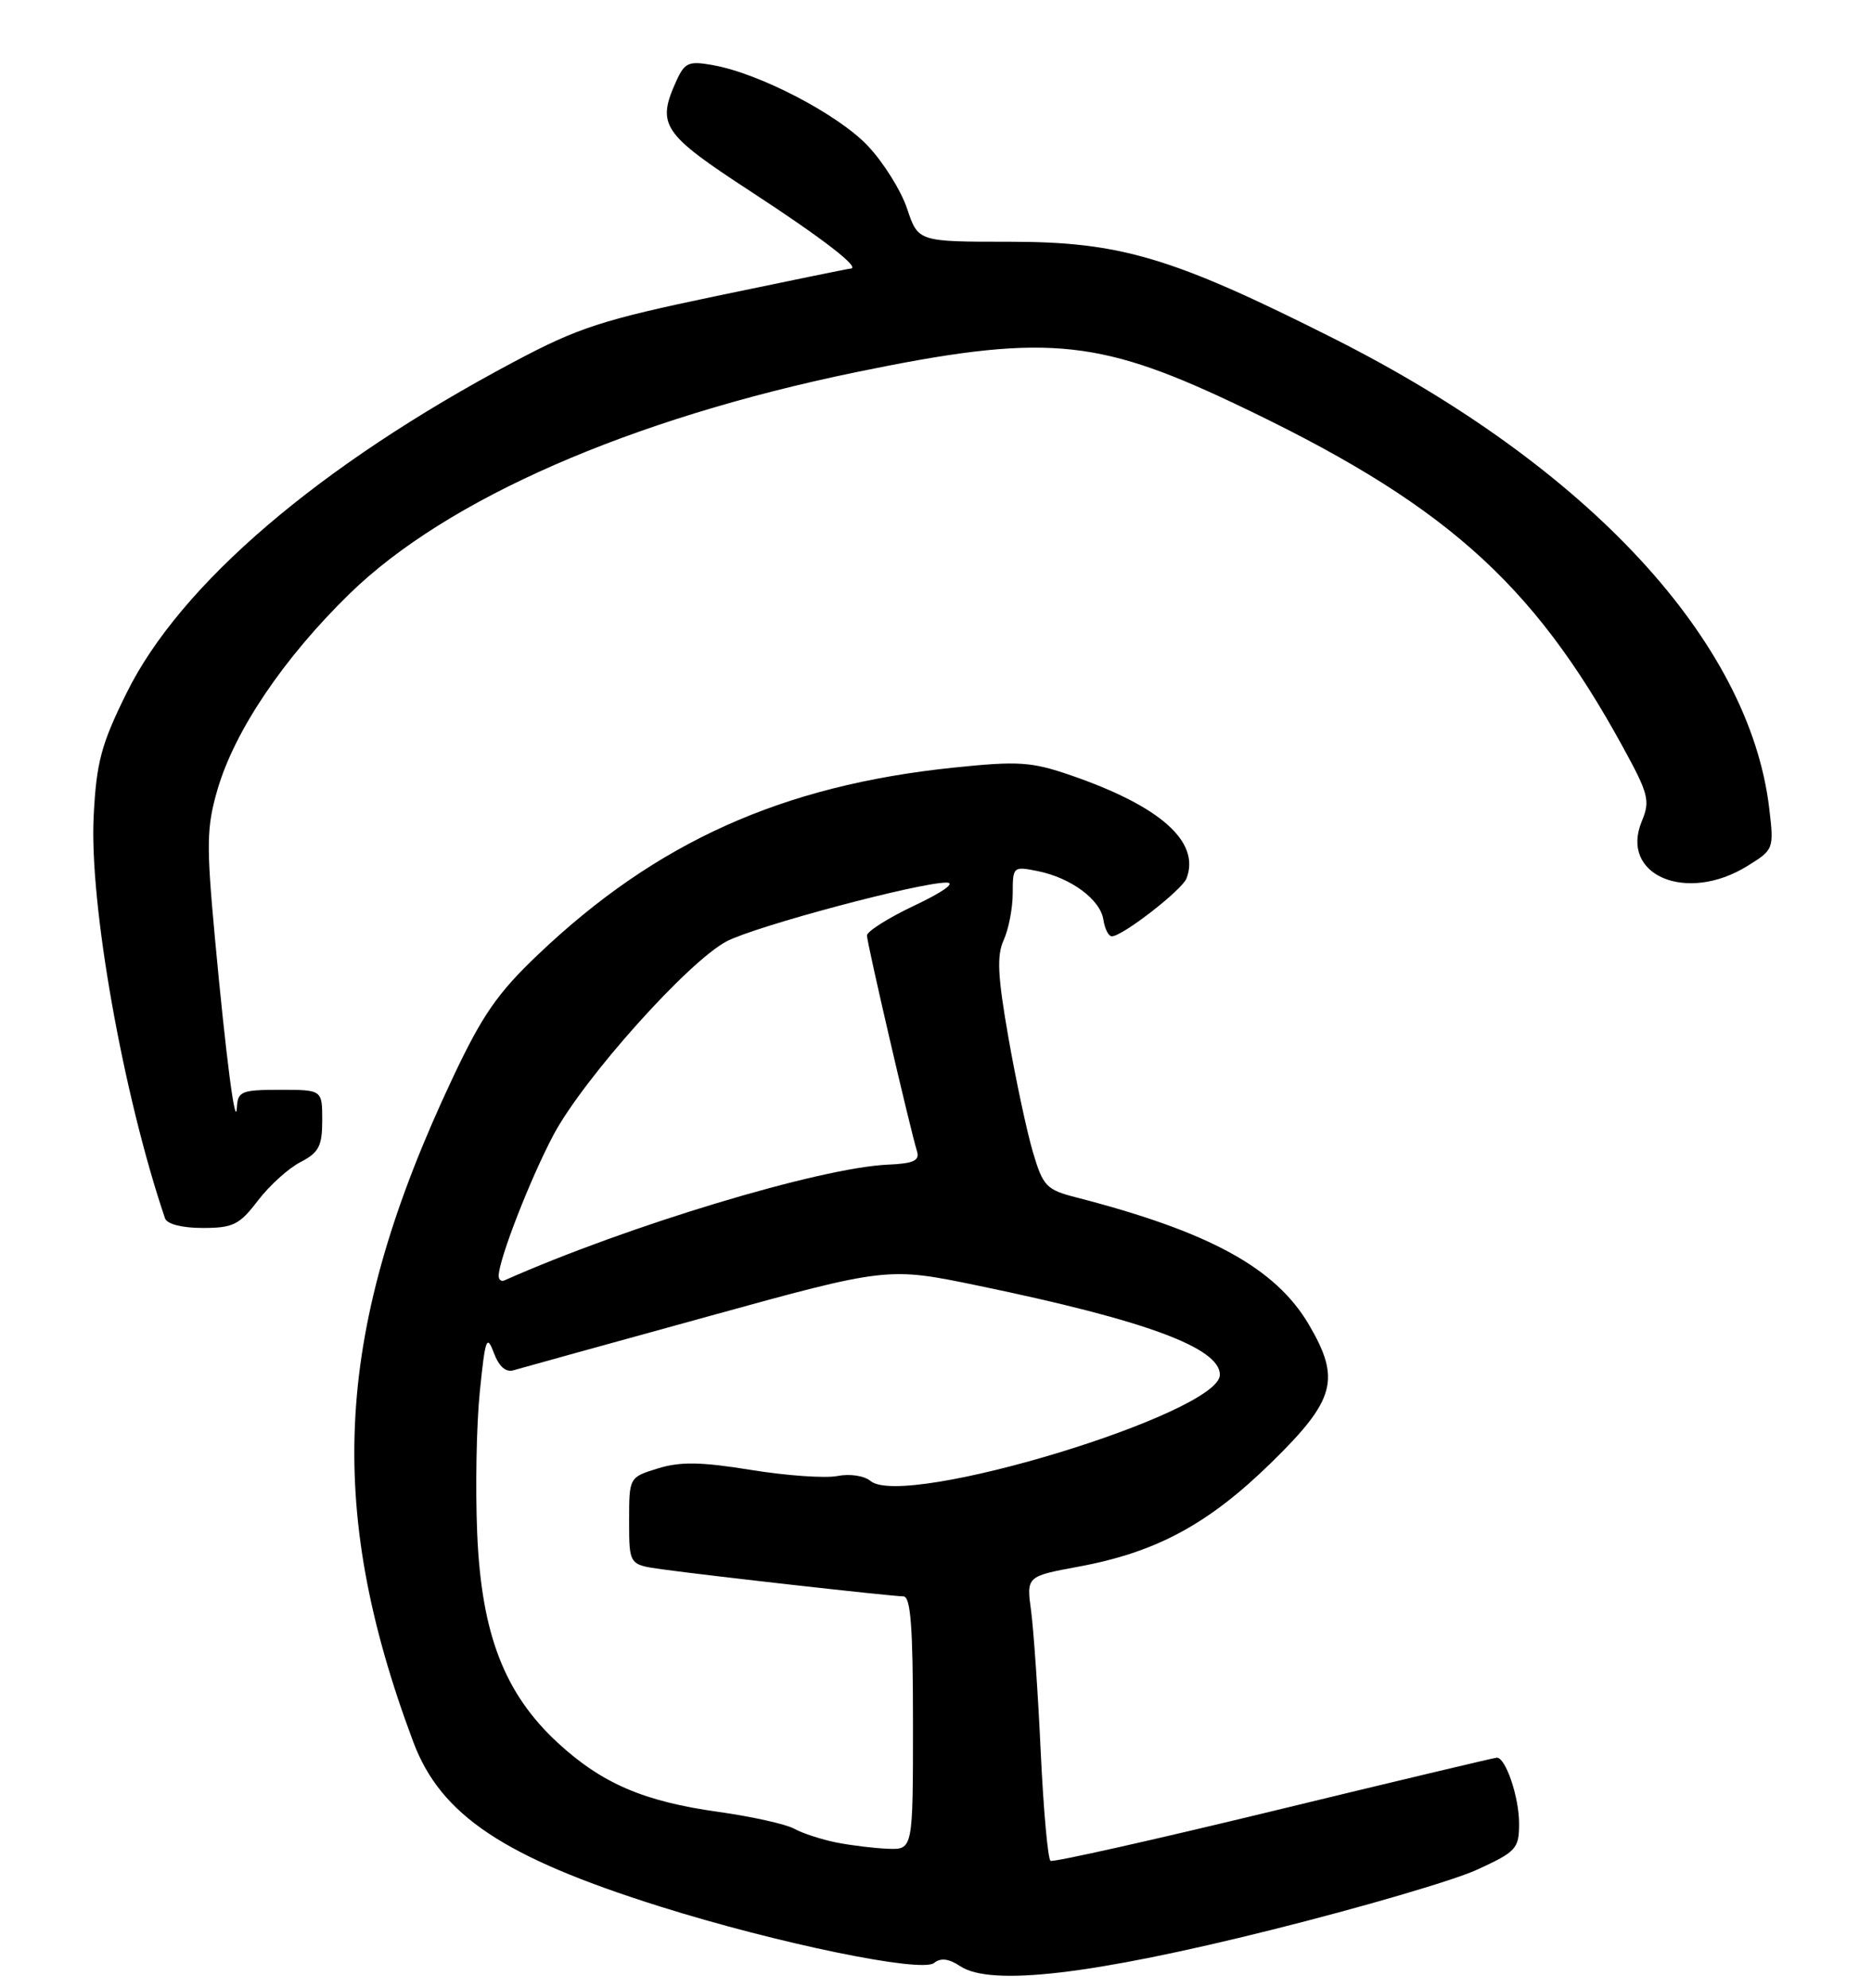 <?xml version="1.0" encoding="UTF-8" standalone="no"?>
<!DOCTYPE svg PUBLIC "-//W3C//DTD SVG 1.1//EN" "http://www.w3.org/Graphics/SVG/1.1/DTD/svg11.dtd" >
<svg xmlns="http://www.w3.org/2000/svg" xmlns:xlink="http://www.w3.org/1999/xlink" version="1.1" viewBox="0 0 244 259">
 <g >
 <path fill="currentColor"
d=" M 165.76 251.45 C 177.45 248.53 189.49 245.01 192.51 243.62 C 197.64 241.27 198.00 240.88 198.00 237.60 C 198.00 234.15 196.25 228.98 195.09 229.02 C 194.77 229.03 181.69 232.14 166.03 235.94 C 150.37 239.74 137.28 242.67 136.93 242.46 C 136.58 242.24 136.01 235.86 135.65 228.28 C 135.30 220.70 134.73 212.45 134.40 209.94 C 133.78 205.39 133.78 205.39 140.58 204.13 C 150.72 202.26 157.52 198.59 165.75 190.53 C 174.06 182.39 174.78 179.71 170.60 172.59 C 166.25 165.20 157.64 160.49 140.28 156.02 C 136.39 155.02 135.95 154.57 134.64 150.15 C 133.86 147.52 132.42 140.79 131.44 135.20 C 130.03 127.15 129.90 124.51 130.83 122.47 C 131.47 121.06 132.00 118.32 132.00 116.37 C 132.00 112.92 132.07 112.86 135.25 113.50 C 139.60 114.38 143.43 117.21 143.82 119.85 C 144.00 121.03 144.49 122.00 144.92 122.00 C 146.29 122.00 154.07 115.97 154.65 114.46 C 156.48 109.69 151.27 105.05 139.57 101.02 C 134.42 99.25 132.76 99.14 124.27 100.02 C 101.94 102.34 85.53 109.72 70.15 124.36 C 64.84 129.40 62.85 132.28 58.98 140.50 C 43.64 173.04 42.28 196.09 53.88 227.00 C 57.46 236.53 65.70 242.02 86.02 248.41 C 101.39 253.24 120.11 257.09 121.75 255.77 C 122.61 255.07 123.67 255.20 125.16 256.19 C 129.14 258.84 142.38 257.29 165.76 251.45 Z  M 33.61 156.44 C 35.11 154.48 37.60 152.22 39.16 151.42 C 41.56 150.18 42.00 149.33 42.00 145.97 C 42.00 142.00 42.00 142.00 36.50 142.00 C 31.50 142.00 30.99 142.20 30.88 144.25 C 30.71 147.44 29.45 137.79 27.99 121.96 C 26.89 110.03 26.93 107.76 28.34 102.91 C 30.57 95.22 36.96 85.75 45.57 77.36 C 58.23 65.02 82.10 54.58 111.50 48.51 C 135.83 43.49 142.78 44.04 160.50 52.39 C 187.97 65.35 199.64 75.62 211.50 97.28 C 214.89 103.46 215.11 104.32 213.99 107.02 C 211.08 114.05 219.82 117.75 227.75 112.84 C 231.19 110.72 231.23 110.62 230.61 105.37 C 228.05 83.53 206.98 60.80 173.83 44.10 C 152.80 33.51 146.05 31.50 131.58 31.50 C 119.67 31.50 119.67 31.50 118.23 27.18 C 117.43 24.80 115.12 21.11 113.08 18.97 C 109.19 14.88 98.98 9.56 92.94 8.49 C 89.79 7.92 89.26 8.14 88.19 10.47 C 85.54 16.31 86.26 17.39 97.93 25.00 C 107.31 31.12 112.33 35.00 110.84 35.00 C 110.62 35.00 102.81 36.60 93.47 38.55 C 78.48 41.68 75.39 42.68 67.00 47.14 C 41.63 60.61 23.50 76.11 16.49 90.31 C 13.19 96.99 12.57 99.31 12.21 106.31 C 11.62 117.73 16.04 142.63 21.51 158.75 C 21.77 159.50 23.73 160.00 26.42 160.00 C 30.38 160.00 31.21 159.59 33.61 156.44 Z  M 109.00 240.07 C 107.08 239.68 104.60 238.88 103.50 238.27 C 102.40 237.67 97.96 236.69 93.63 236.08 C 83.92 234.73 78.46 232.38 72.71 227.09 C 65.74 220.66 62.75 212.90 62.20 199.83 C 61.95 193.96 62.10 185.64 62.54 181.33 C 63.24 174.40 63.45 173.82 64.36 176.26 C 65.03 178.05 65.93 178.85 66.94 178.54 C 67.80 178.29 79.12 175.15 92.10 171.58 C 115.69 165.07 115.69 165.07 127.60 167.54 C 149.32 172.04 159.00 175.61 159.00 179.13 C 159.00 184.15 117.89 196.64 113.47 192.97 C 112.64 192.28 110.76 192.00 109.15 192.32 C 107.59 192.63 102.53 192.28 97.90 191.53 C 91.37 190.47 88.67 190.43 85.75 191.33 C 82.00 192.49 82.00 192.49 82.00 198.18 C 82.00 203.88 82.00 203.88 86.25 204.47 C 92.48 205.33 116.28 208.00 117.74 208.00 C 118.70 208.00 119.00 211.92 119.00 224.50 C 119.00 241.00 119.00 241.00 115.75 240.89 C 113.96 240.82 110.92 240.45 109.00 240.07 Z  M 65.00 166.24 C 65.00 164.14 69.13 153.54 72.16 147.84 C 76.10 140.47 89.76 125.22 94.74 122.64 C 98.58 120.65 119.77 115.00 123.36 115.00 C 124.62 115.00 122.94 116.21 119.25 117.96 C 115.81 119.58 113.00 121.36 113.00 121.89 C 113.00 122.86 118.61 147.04 119.53 150.03 C 119.89 151.23 119.05 151.61 115.73 151.75 C 106.87 152.14 81.78 159.71 65.75 166.83 C 65.34 167.02 65.00 166.75 65.00 166.24 Z "/>
</g>
</svg>